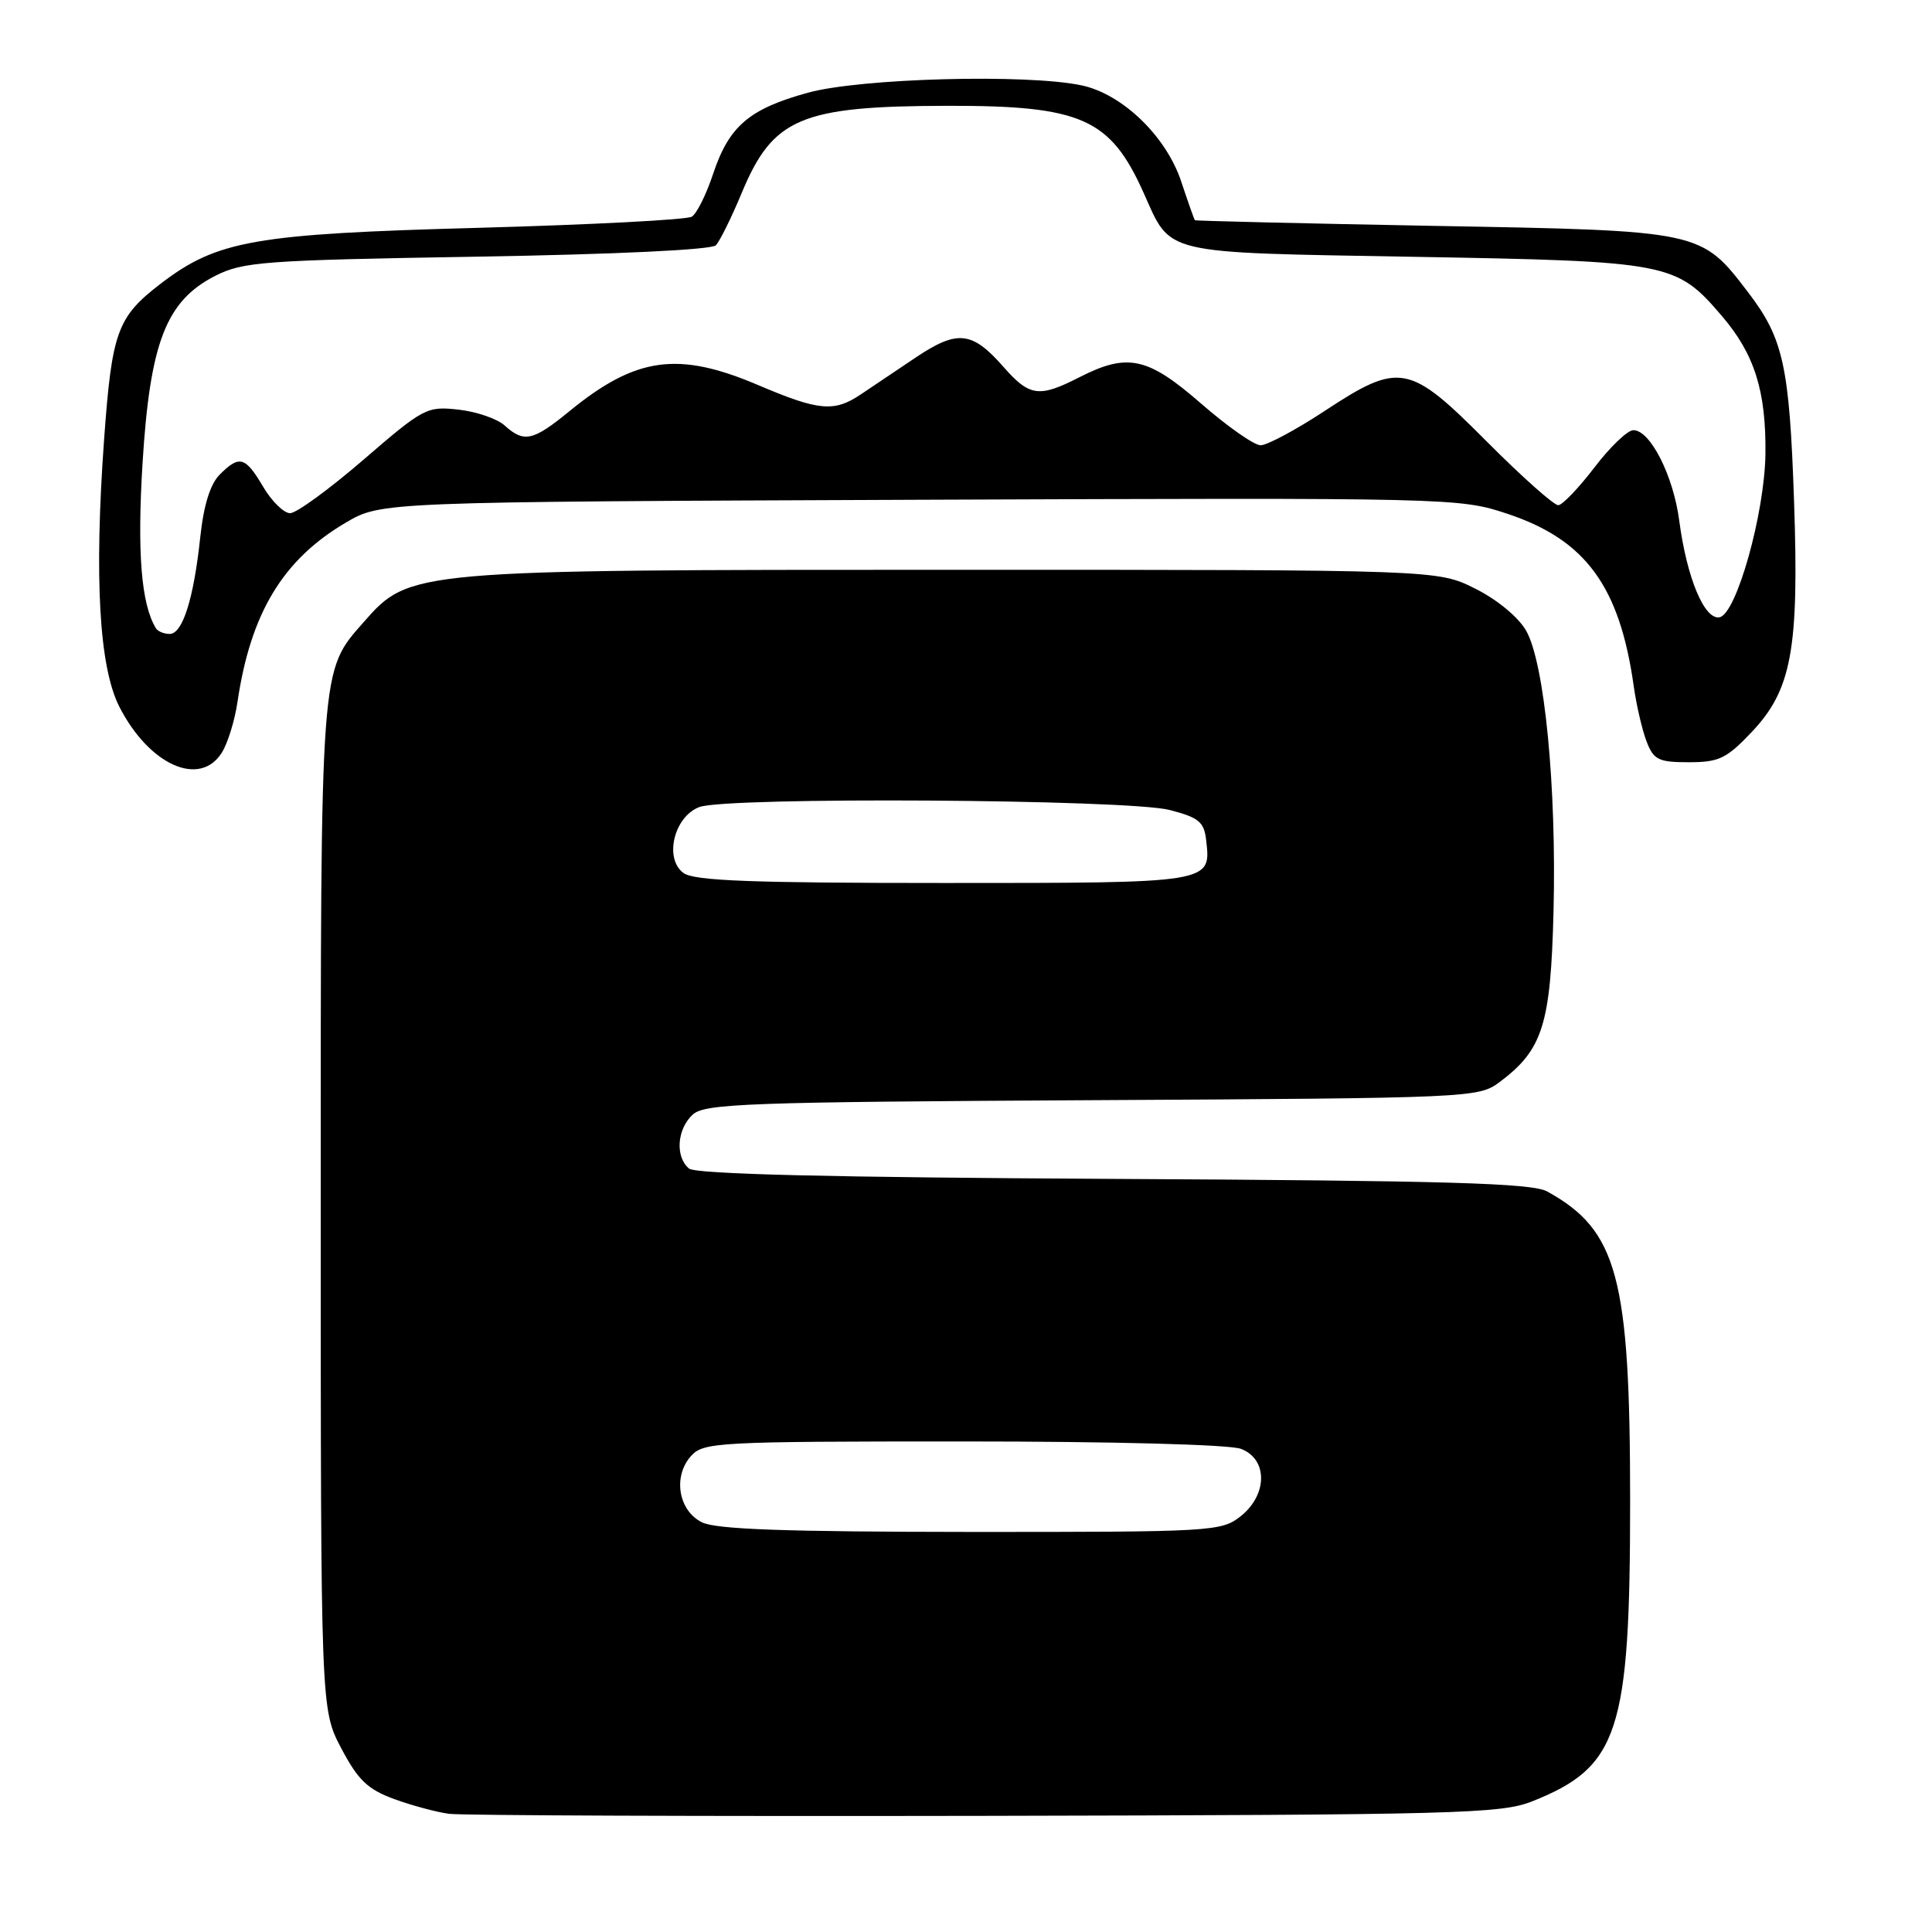 <?xml version="1.0" encoding="UTF-8" standalone="no"?>
<!DOCTYPE svg PUBLIC "-//W3C//DTD SVG 1.1//EN" "http://www.w3.org/Graphics/SVG/1.1/DTD/svg11.dtd" >
<svg xmlns="http://www.w3.org/2000/svg" xmlns:xlink="http://www.w3.org/1999/xlink" version="1.1" viewBox="0 0 256 256">
 <g >
 <path fill="currentColor"
d=" M 202.99 238.70 C 214.49 234.14 216.00 229.54 216.00 198.92 C 216.00 169.23 214.33 163.01 205.00 157.87 C 202.98 156.77 191.88 156.44 147.55 156.21 C 110.03 156.01 92.19 155.58 91.30 154.84 C 89.44 153.29 89.70 149.59 91.80 147.68 C 93.40 146.23 99.14 146.02 144.73 145.78 C 194.92 145.51 195.91 145.46 198.68 143.40 C 204.42 139.11 205.47 135.81 205.85 120.78 C 206.26 104.28 204.66 87.84 202.22 83.57 C 201.20 81.78 198.38 79.45 195.48 78.00 C 190.50 75.50 190.50 75.50 126.50 75.50 C 54.53 75.50 54.26 75.52 48.21 82.41 C 42.39 89.04 42.50 87.59 42.50 160.00 C 42.50 226.50 42.50 226.50 45.22 231.66 C 47.45 235.88 48.71 237.09 52.22 238.38 C 54.57 239.24 57.85 240.12 59.50 240.34 C 61.15 240.56 93.10 240.68 130.50 240.61 C 193.07 240.48 198.86 240.33 202.99 238.70 Z  M 29.38 99.75 C 30.17 98.51 31.11 95.47 31.47 93.00 C 33.21 81.22 37.49 74.15 45.82 69.25 C 50.50 66.50 50.50 66.50 121.92 66.22 C 192.50 65.95 193.41 65.97 199.74 68.08 C 210.12 71.53 214.63 77.70 216.49 91.00 C 216.84 93.47 217.60 96.74 218.18 98.25 C 219.12 100.69 219.75 101.00 223.78 101.00 C 227.76 101.00 228.77 100.52 232.07 97.04 C 237.41 91.43 238.40 86.05 237.72 66.36 C 237.11 48.53 236.30 44.86 231.70 38.82 C 225.37 30.53 225.60 30.57 190.00 29.93 C 172.68 29.61 158.42 29.27 158.33 29.18 C 158.24 29.08 157.42 26.78 156.52 24.06 C 154.53 18.06 148.72 12.45 143.31 11.31 C 136.04 9.77 114.01 10.36 107.03 12.29 C 99.24 14.44 96.58 16.72 94.46 23.13 C 93.57 25.80 92.32 28.31 91.67 28.71 C 91.03 29.12 78.27 29.78 63.33 30.19 C 33.76 30.99 28.80 31.86 21.37 37.53 C 15.53 41.99 14.83 43.89 13.79 58.27 C 12.47 76.63 13.14 88.41 15.82 93.66 C 19.76 101.36 26.45 104.37 29.38 99.75 Z  M 93.00 201.71 C 89.87 200.14 89.14 195.61 91.58 192.91 C 93.22 191.10 95.11 191.00 127.59 191.00 C 147.44 191.00 162.95 191.41 164.43 191.98 C 168.02 193.34 167.98 198.08 164.37 200.93 C 161.82 202.93 160.61 203.00 128.62 202.99 C 104.02 202.97 94.86 202.65 93.00 201.71 Z  M 90.57 115.68 C 87.97 113.78 89.30 108.22 92.66 106.94 C 96.28 105.56 149.48 105.90 155.00 107.33 C 158.85 108.33 159.55 108.91 159.82 111.31 C 160.48 117.04 160.72 117.00 125.07 117.00 C 99.53 117.00 91.99 116.71 90.57 115.68 Z  M 20.66 83.25 C 18.71 80.06 18.16 73.22 18.89 61.34 C 19.88 45.37 22.01 39.88 28.50 36.56 C 32.20 34.68 34.83 34.48 63.20 34.01 C 81.67 33.70 94.28 33.10 94.86 32.50 C 95.38 31.95 96.94 28.80 98.31 25.50 C 102.43 15.62 106.13 14.06 125.51 14.02 C 143.29 13.99 147.11 15.68 151.53 25.54 C 155.25 33.83 153.57 33.43 187.40 34.03 C 221.24 34.62 222.09 34.78 228.15 41.86 C 232.48 46.92 234.02 51.79 233.93 60.12 C 233.83 68.02 230.09 81.36 227.85 81.79 C 225.85 82.18 223.51 76.57 222.51 69.00 C 221.73 63.03 218.67 57.00 216.43 57.00 C 215.66 57.00 213.34 59.22 211.27 61.94 C 209.19 64.66 207.04 66.91 206.48 66.94 C 205.92 66.97 201.65 63.17 197.00 58.50 C 186.69 48.14 185.47 47.91 175.45 54.50 C 171.68 56.98 167.89 59.00 167.04 59.00 C 166.18 59.00 162.65 56.52 159.18 53.50 C 152.07 47.30 149.42 46.72 143.00 50.00 C 137.67 52.72 136.42 52.54 132.97 48.62 C 128.81 43.88 126.87 43.67 121.37 47.35 C 118.79 49.08 115.51 51.29 114.09 52.24 C 110.53 54.64 108.53 54.46 100.47 51.03 C 89.84 46.50 84.25 47.28 75.41 54.52 C 70.63 58.43 69.43 58.70 66.87 56.38 C 65.89 55.49 63.13 54.54 60.76 54.28 C 56.58 53.81 56.14 54.03 48.19 60.89 C 43.66 64.80 39.28 68.00 38.44 68.00 C 37.61 68.00 36.00 66.42 34.87 64.50 C 32.50 60.49 31.73 60.27 29.11 62.89 C 27.86 64.14 26.99 66.93 26.54 71.14 C 25.67 79.34 24.20 84.00 22.48 84.00 C 21.73 84.00 20.91 83.66 20.66 83.25 Z "/>
</g>
</svg>